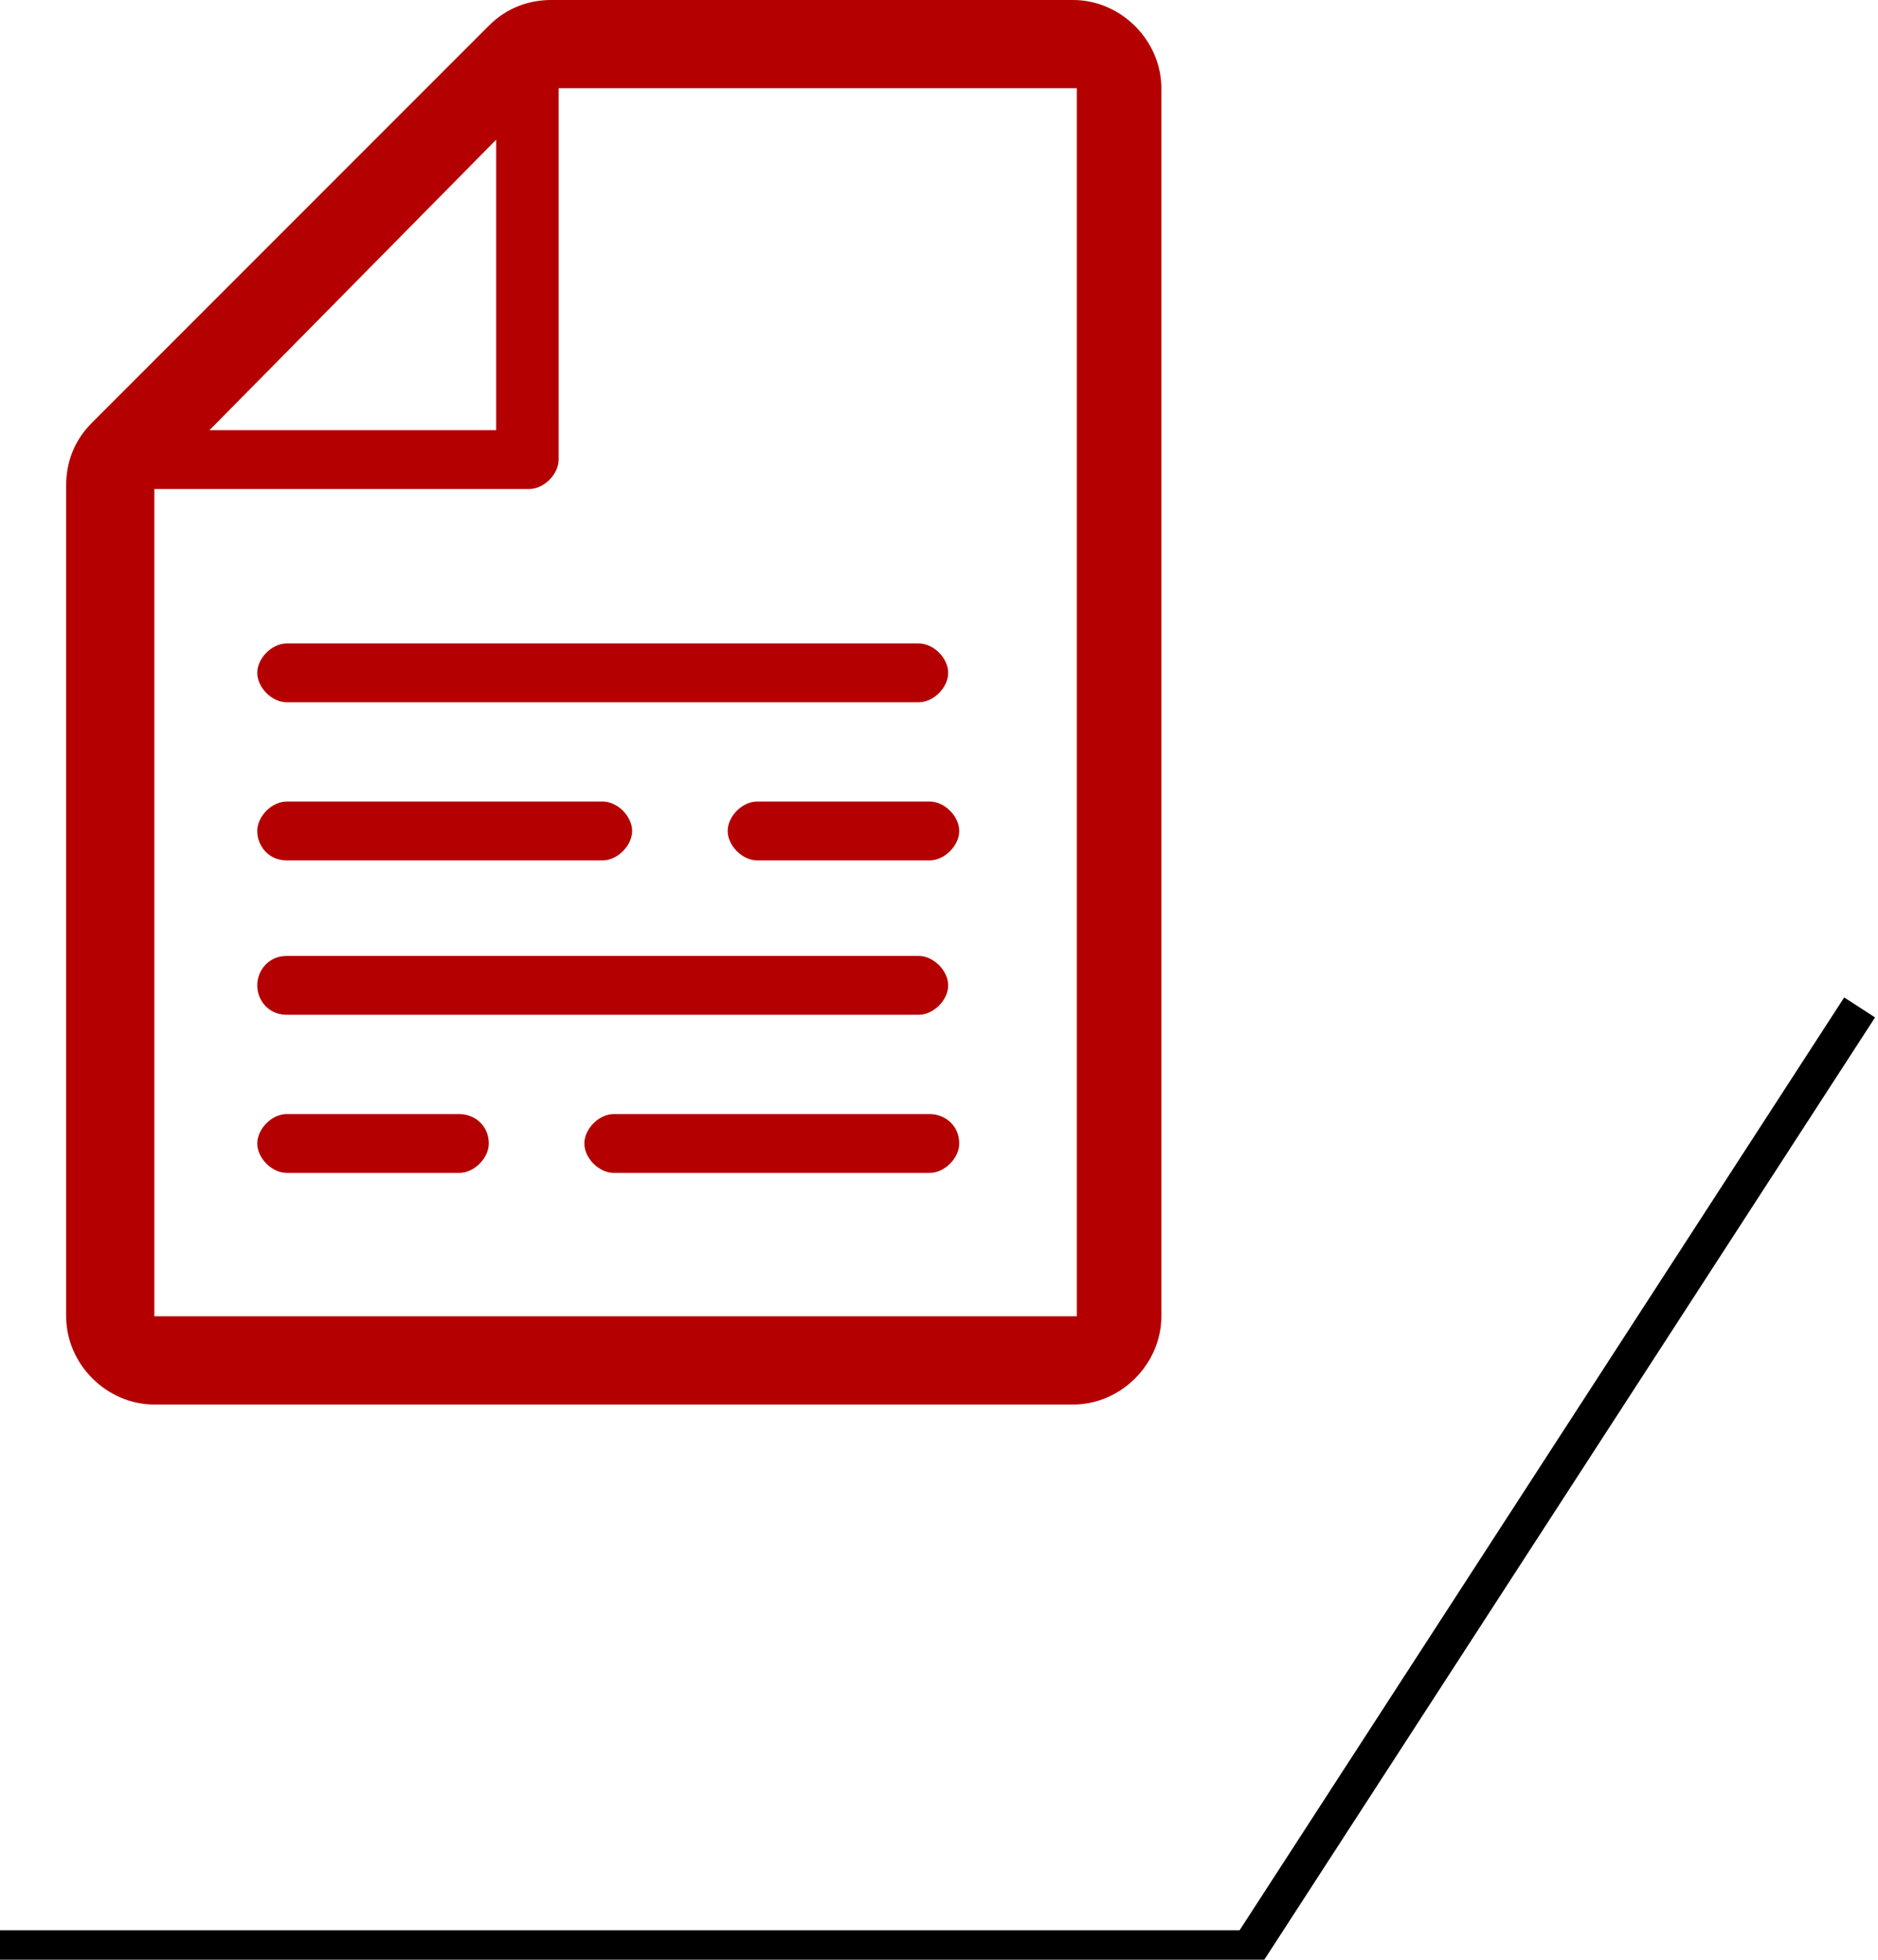 <?xml version="1.0" encoding="utf-8"?>
<!-- Generator: Adobe Illustrator 19.0.0, SVG Export Plug-In . SVG Version: 6.00 Build 0)  -->
<svg version="1.1" id="Layer_1" xmlns="http://www.w3.org/2000/svg" xmlns:xlink="http://www.w3.org/1999/xlink" x="0px" y="0px"
	 viewBox="0 0 51.1 53.3" style="enable-background:new 0 0 51.1 53.3;" xml:space="preserve">
<style type="text/css">
	.st0{fill:#B40000;}
	.st1{fill:none;stroke:#000000;stroke-miterlimit:10;}
</style>
<g>
	<path class="st0" d="M29.2,0H15c-0.6,0-1.2,0.2-1.7,0.7L2.5,11.5C2,12,1.8,12.6,1.8,13.2v22.6c0,1.3,1.1,2.4,2.4,2.4h25
		c1.3,0,2.4-1.1,2.4-2.4V2.4C31.6,1.1,30.5,0,29.2,0z M13.5,3.8v7.9H5.7L13.5,3.8z M29.2,35.8h-25V13.3h10.2c0.4,0,0.8-0.4,0.8-0.8
		V2.4h14.1V35.8z"/>
	<path class="st0" d="M7.8,17.5c-0.4,0-0.8,0.4-0.8,0.8c0,0.4,0.4,0.8,0.8,0.8H25c0.4,0,0.8-0.4,0.8-0.8c0-0.4-0.4-0.8-0.8-0.8H7.8z
		"/>
	<path class="st0" d="M7.8,23.4h8.6c0.4,0,0.8-0.4,0.8-0.8c0-0.4-0.4-0.8-0.8-0.8H7.8c-0.4,0-0.8,0.4-0.8,0.8
		C7,23,7.3,23.4,7.8,23.4z"/>
	<path class="st0" d="M20.6,21.8c-0.4,0-0.8,0.4-0.8,0.8c0,0.4,0.4,0.8,0.8,0.8h4.7c0.4,0,0.8-0.4,0.8-0.8c0-0.4-0.4-0.8-0.8-0.8
		H20.6z"/>
	<path class="st0" d="M7.8,27.6H25c0.4,0,0.8-0.4,0.8-0.8c0-0.4-0.4-0.8-0.8-0.8H7.8C7.3,26,7,26.4,7,26.8C7,27.2,7.3,27.6,7.8,27.6
		z"/>
	<path class="st0" d="M25.3,30.3h-8.6c-0.4,0-0.8,0.4-0.8,0.8c0,0.4,0.4,0.8,0.8,0.8h8.6c0.4,0,0.8-0.4,0.8-0.8
		C26.1,30.6,25.7,30.3,25.3,30.3z"/>
	<path class="st0" d="M12.5,30.3H7.8c-0.4,0-0.8,0.4-0.8,0.8c0,0.4,0.4,0.8,0.8,0.8h4.7c0.4,0,0.8-0.4,0.8-0.8
		C13.3,30.6,12.9,30.3,12.5,30.3z"/>
</g>
<polyline class="st1" points="0,53 34,53 50.6,27.4 "/>
</svg>
